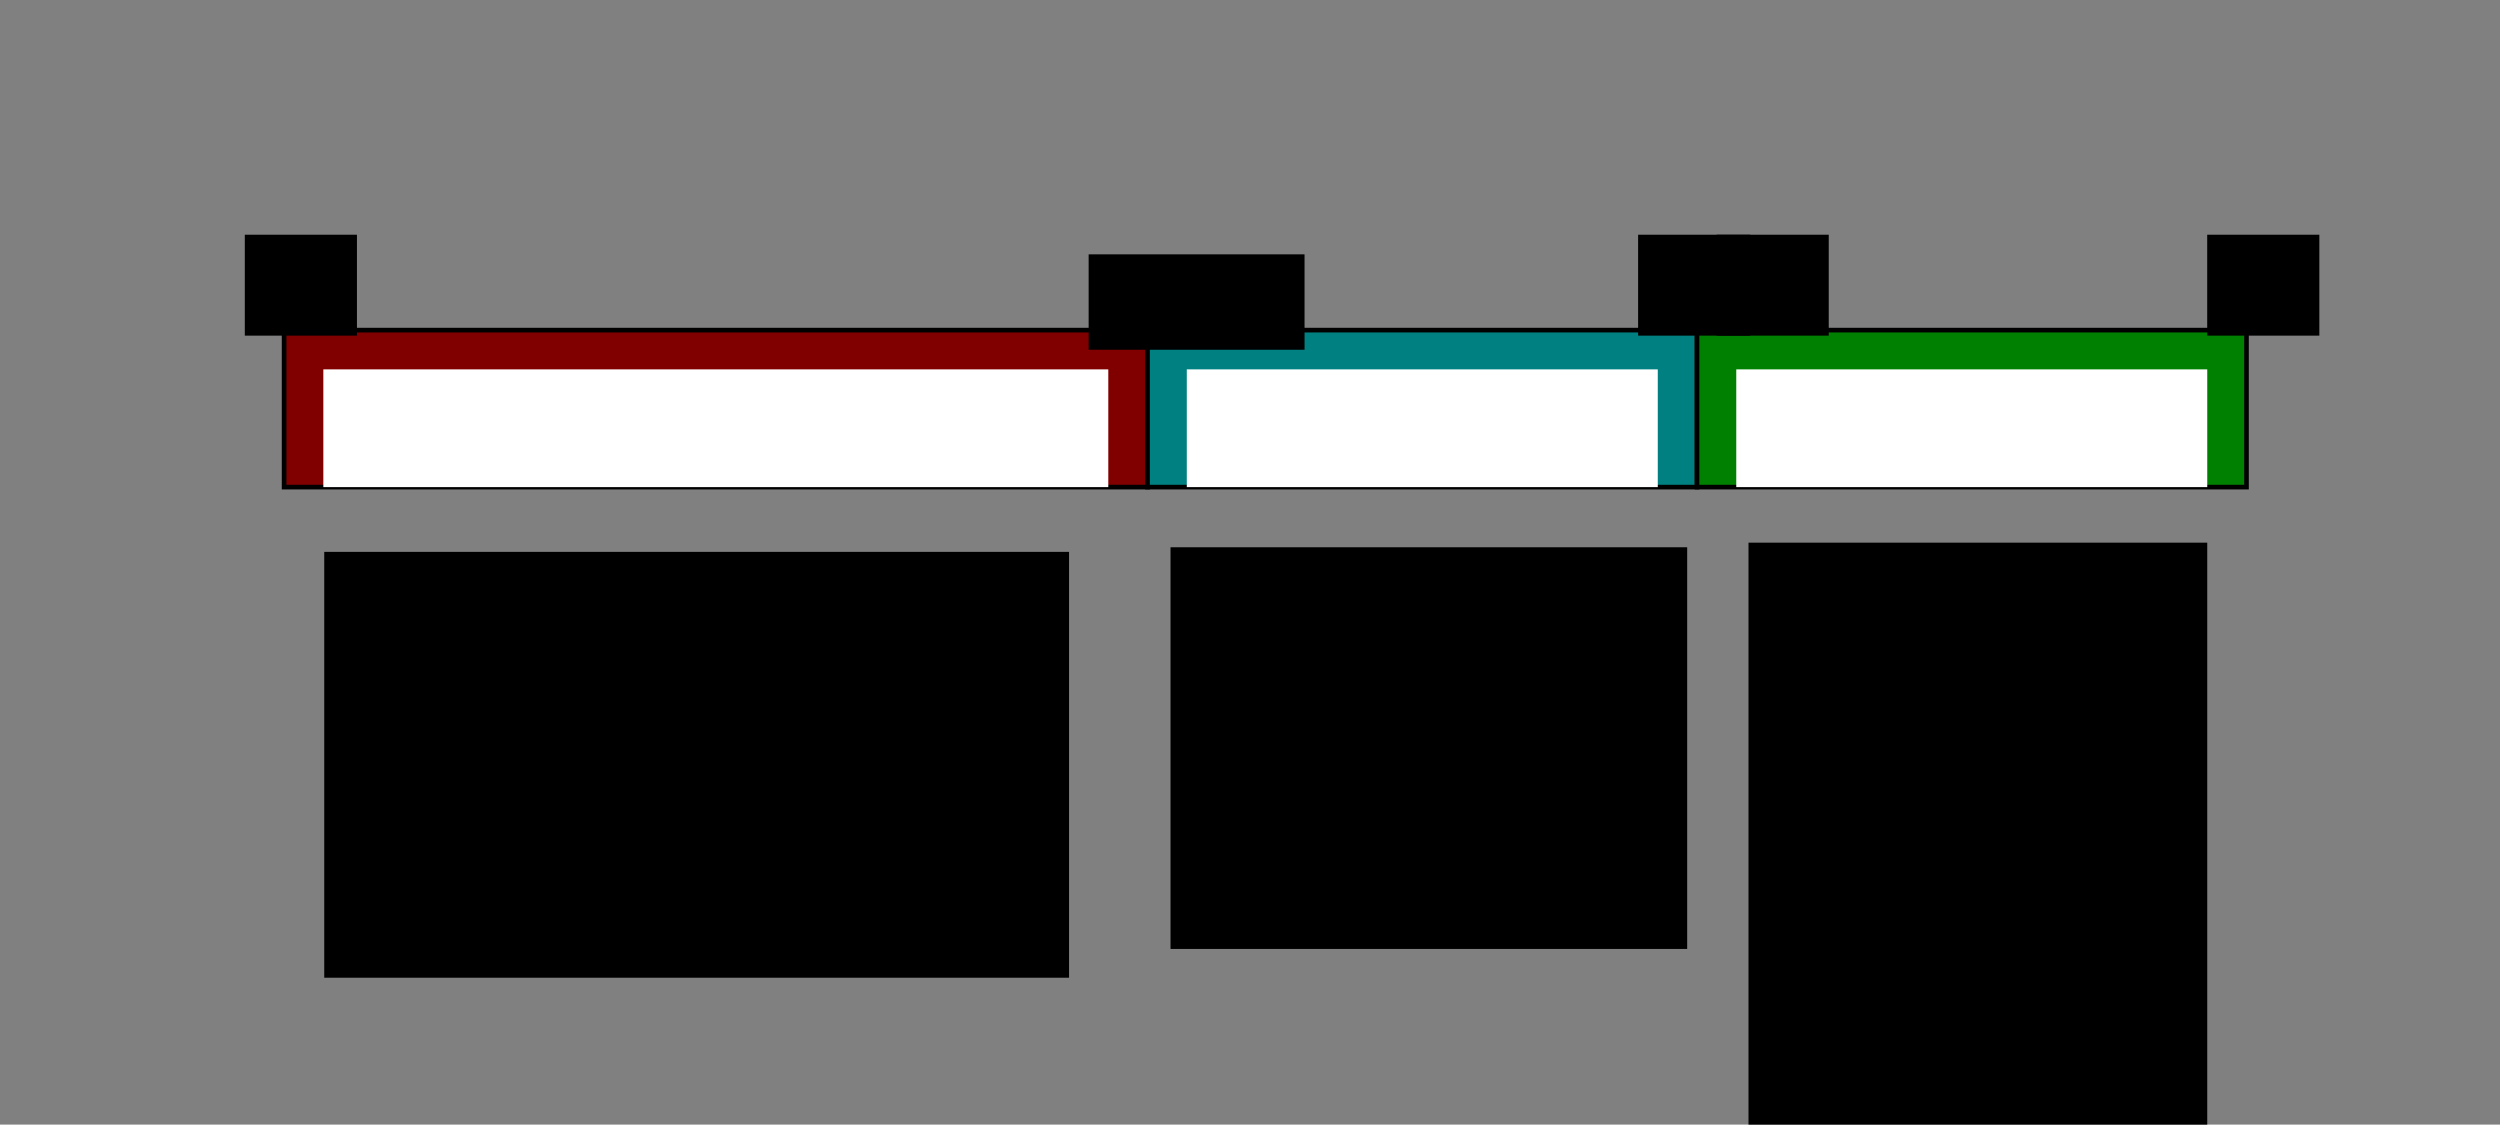 <?xml version="1.0" encoding="UTF-8" standalone="no"?>
<!-- Created with Inkscape (http://www.inkscape.org/) -->

<svg
   xmlns:dc="http://purl.org/dc/elements/1.1/"
   xmlns:cc="http://creativecommons.org/ns#"
   xmlns:rdf="http://www.w3.org/1999/02/22-rdf-syntax-ns#"
   xmlns:svg="http://www.w3.org/2000/svg"
   xmlns="http://www.w3.org/2000/svg"
   xmlns:sodipodi="http://sodipodi.sourceforge.net/DTD/sodipodi-0.dtd"
   xmlns:inkscape="http://www.inkscape.org/namespaces/inkscape"
   width="636.976"
   height="286.543"
   id="svg2"
   version="1.1"
   inkscape:version="0.48.3.1 r9886"
   sodipodi:docname="cache-set.inkscape.svg"
   inkscape:export-filename="/home/mgodbolt/presentations/memory/cache-set.png"
   inkscape:export-xdpi="299.72961"
   inkscape:export-ydpi="299.72961">
  <rect width="100%" height="100%" fill="#808080" stroke="none"/>
  <defs
     id="defs4" />
  <sodipodi:namedview
     id="base"
     pagecolor="#ffffff"
     bordercolor="#666666"
     borderopacity="1.0"
     inkscape:pageopacity="0.0"
     inkscape:pageshadow="2"
     inkscape:zoom="1"
     inkscape:cx="323.26899"
     inkscape:cy="128.78775"
     inkscape:document-units="px"
     inkscape:current-layer="layer1"
     showgrid="true"
     inkscape:window-width="1440"
     inkscape:window-height="876"
     inkscape:window-x="0"
     inkscape:window-y="24"
     inkscape:window-maximized="1"
     fit-margin-top="64"
     fit-margin-right="64"
     fit-margin-bottom="64"
     fit-margin-left="64">
    <inkscape:grid
       type="xygrid"
       id="grid2989"
       empspacing="5"
       visible="true"
       enabled="true"
       snapvisiblegridlinesonly="true"
       originx="-7.616px"
       originy="-657.569px" />
  </sodipodi:namedview>
  <g
     inkscape:label="Layer 1"
     inkscape:groupmode="layer"
     id="layer1"
     transform="translate(-7.616,-108.25)">
    <rect
       style="fill:#800000;fill-rule:evenodd;stroke:#000000;stroke-width:1.183;stroke-linecap:butt;stroke-linejoin:miter;stroke-miterlimit:4;stroke-opacity:1;stroke-dasharray:none"
       id="rect2991"
       width="220"
       height="40"
       x="80"
       y="192.362" />
    <rect
       style="fill:#008080;fill-rule:evenodd;stroke:#000000;stroke-width:1.183px;stroke-linecap:butt;stroke-linejoin:miter;stroke-opacity:1"
       id="rect2993"
       width="140"
       height="40"
       x="300"
       y="192.362" />
    <rect
       style="fill:#008000;stroke:#000000;stroke-width:1.183;stroke-miterlimit:4;stroke-opacity:1;stroke-dasharray:none"
       id="rect3001"
       width="140"
       height="40"
       x="440"
       y="192.362" />
    <flowRoot
       xml:space="preserve"
       id="flowRoot3022"
       style="font-size:40px;font-style:normal;font-weight:normal;text-align:center;line-height:125%;letter-spacing:0px;word-spacing:0px;text-anchor:middle;fill:#ffffff;fill-opacity:1;stroke:none;font-family:Sans"
       transform="translate(77.156,-84.229)"><flowRegion
         id="flowRegion3024"><rect
           id="rect3026"
           width="200"
           height="30"
           x="12.844"
           y="286.591"
           style="text-align:center;text-anchor:middle;fill:#ffffff" /></flowRegion><flowPara
         id="flowPara3028"
         style="font-size:20px;text-align:center;text-anchor:middle;fill:#ffffff">Tag</flowPara></flowRoot>    <flowRoot
       transform="translate(257.156,-84.229)"
       style="font-size:40px;font-style:normal;font-weight:normal;text-align:center;line-height:125%;letter-spacing:0px;word-spacing:0px;text-anchor:middle;fill:#ffffff;fill-opacity:1;stroke:none;font-family:Sans"
       id="flowRoot3057"
       xml:space="preserve"><flowRegion
         id="flowRegion3059"><rect
           style="text-align:center;text-anchor:middle;fill:#ffffff"
           y="286.591"
           x="52.844"
           height="30"
           width="120"
           id="rect3061" /></flowRegion><flowPara
         style="font-size:20px;text-align:center;text-anchor:middle;fill:#ffffff"
         id="flowPara3063">Set</flowPara></flowRoot>    <flowRoot
       xml:space="preserve"
       id="flowRoot3065"
       style="font-size:40px;font-style:normal;font-weight:normal;text-align:center;line-height:125%;letter-spacing:0px;word-spacing:0px;text-anchor:middle;fill:#ffffff;fill-opacity:1;stroke:none;font-family:Sans"
       transform="translate(407.156,-84.229)"><flowRegion
         id="flowRegion3067"><rect
           id="rect3069"
           width="120"
           height="30"
           x="42.844"
           y="286.591"
           style="text-align:center;text-anchor:middle;fill:#ffffff" /></flowRegion><flowPara
         id="flowPara3071"
         style="font-size:20px;text-align:center;text-anchor:middle;fill:#ffffff">Offset</flowPara></flowRoot>    <flowRoot
       xml:space="preserve"
       id="flowRoot3841"
       style="font-size:40px;font-style:normal;font-weight:normal;line-height:125%;letter-spacing:0px;word-spacing:0px;fill:#000000;fill-opacity:1;stroke:none;font-family:Sans"
       transform="translate(8.562,31.406)"><flowRegion
         id="flowRegion3843"><rect
           id="rect3845"
           width="28.571"
           height="25.714"
           x="61.429"
           y="136.648" /></flowRegion><flowPara
         id="flowPara3847"
         style="font-size:16px;font-style:normal;font-variant:normal;font-weight:normal;font-stretch:normal;font-family:Courier 10 Pitch;-inkscape-font-specification:Courier 10 Pitch">63</flowPara></flowRoot>    <flowRoot
       xml:space="preserve"
       id="flowRoot3841-1"
       style="font-size:40px;font-style:normal;font-weight:normal;line-height:125%;letter-spacing:0px;word-spacing:0px;fill:#000000;fill-opacity:1;stroke:none;font-family:Sans"
       transform="translate(508.562,31.406)"><flowRegion
         id="flowRegion3843-1"><rect
           id="rect3845-9"
           width="28.571"
           height="25.714"
           x="61.429"
           y="136.648" /></flowRegion><flowPara
         id="flowPara3847-5"
         style="font-size:16px;font-style:normal;font-variant:normal;font-weight:normal;font-stretch:normal;font-family:Courier 10 Pitch;-inkscape-font-specification:Courier 10 Pitch">0</flowPara></flowRoot>    <flowRoot
       transform="translate(383.562,31.406)"
       style="font-size:40px;font-style:normal;font-weight:normal;line-height:125%;letter-spacing:0px;word-spacing:0px;fill:#000000;fill-opacity:1;stroke:none;font-family:Sans"
       id="flowRoot3894"
       xml:space="preserve"><flowRegion
         id="flowRegion3896"><rect
           y="136.648"
           x="61.429"
           height="25.714"
           width="28.571"
           id="rect3898" /></flowRegion><flowPara
         style="font-size:16px;font-style:normal;font-variant:normal;font-weight:normal;font-stretch:normal;font-family:Courier 10 Pitch;-inkscape-font-specification:Courier 10 Pitch"
         id="flowPara3900">5</flowPara></flowRoot>    <flowRoot
       xml:space="preserve"
       id="flowRoot3902"
       style="font-size:40px;font-style:normal;font-weight:normal;line-height:125%;letter-spacing:0px;word-spacing:0px;fill:#000000;fill-opacity:1;stroke:none;font-family:Sans"
       transform="translate(363.562,31.406)"><flowRegion
         id="flowRegion3904"><rect
           id="rect3906"
           width="28.571"
           height="25.714"
           x="61.429"
           y="136.648" /></flowRegion><flowPara
         id="flowPara3908"
         style="font-size:16px;font-style:normal;font-variant:normal;font-weight:normal;font-stretch:normal;font-family:Courier 10 Pitch;-inkscape-font-specification:Courier 10 Pitch">6</flowPara></flowRoot>    <flowRoot
       transform="translate(223.562,36.406)"
       style="font-size:40px;font-style:normal;font-weight:normal;line-height:125%;letter-spacing:0px;word-spacing:0px;fill:#000000;fill-opacity:1;stroke:none;font-family:Sans"
       id="flowRoot3910"
       xml:space="preserve"><flowRegion
         id="flowRegion3912"><rect
           y="136.648"
           x="61.429"
           height="24.308"
           width="55.009"
           id="rect3914" /></flowRegion><flowPara
         style="font-size:16px;font-style:normal;font-variant:normal;font-weight:normal;font-stretch:normal;font-family:Courier 10 Pitch;-inkscape-font-specification:Courier 10 Pitch"
         id="flowPara3916">6+S</flowPara></flowRoot>    <flowRoot
       xml:space="preserve"
       id="flowRoot3930"
       style="font-size:40px;font-style:normal;font-weight:normal;text-align:center;line-height:125%;letter-spacing:0px;word-spacing:0px;text-anchor:middle;fill:#000000;fill-opacity:1;stroke:none;font-family:Sans"><flowRegion
         id="flowRegion3932"><rect
           id="rect3934"
           width="189.767"
           height="108.502"
           x="90.233"
           y="248.861"
           style="text-align:center;text-anchor:middle" /></flowRegion><flowPara
         id="flowPara3936"
         style="font-size:24px">64-6-S bits</flowPara></flowRoot>    <flowRoot
       xml:space="preserve"
       id="flowRoot3938"
       style="font-size:40px;font-style:normal;font-weight:normal;text-align:center;line-height:125%;letter-spacing:0px;word-spacing:0px;text-anchor:middle;fill:#000000;fill-opacity:1;stroke:none;font-family:Sans"><flowRegion
         id="flowRegion3940"><rect
           id="rect3942"
           width="131.638"
           height="102.342"
           x="305.854"
           y="247.689"
           style="text-align:center;text-anchor:middle" /></flowRegion><flowPara
         id="flowPara3944"
         style="font-size:24px">S bits</flowPara><flowPara
         id="flowPara3946"
         style="font-size:24px" /></flowRoot>    <flowRoot
       xml:space="preserve"
       id="flowRoot3948"
       style="font-size:40px;font-style:normal;font-weight:normal;text-align:center;line-height:125%;letter-spacing:0px;word-spacing:0px;text-anchor:middle;fill:#000000;fill-opacity:1;stroke:none;font-family:Sans"><flowRegion
         id="flowRegion3950"><rect
           id="rect3952"
           width="116.883"
           height="155.845"
           x="453.117"
           y="246.517"
           style="text-align:center;text-anchor:middle" /></flowRegion><flowPara
         id="flowPara3960"
         style="font-size:24px;text-align:center;text-anchor:middle">6 bits =</flowPara><flowPara
         id="flowPara3964"
         style="font-size:24px;text-align:center;text-anchor:middle">64 byte</flowPara><flowPara
         id="flowPara3966"
         style="font-size:24px;text-align:center;text-anchor:middle">cacheline</flowPara></flowRoot>  </g>
</svg>
